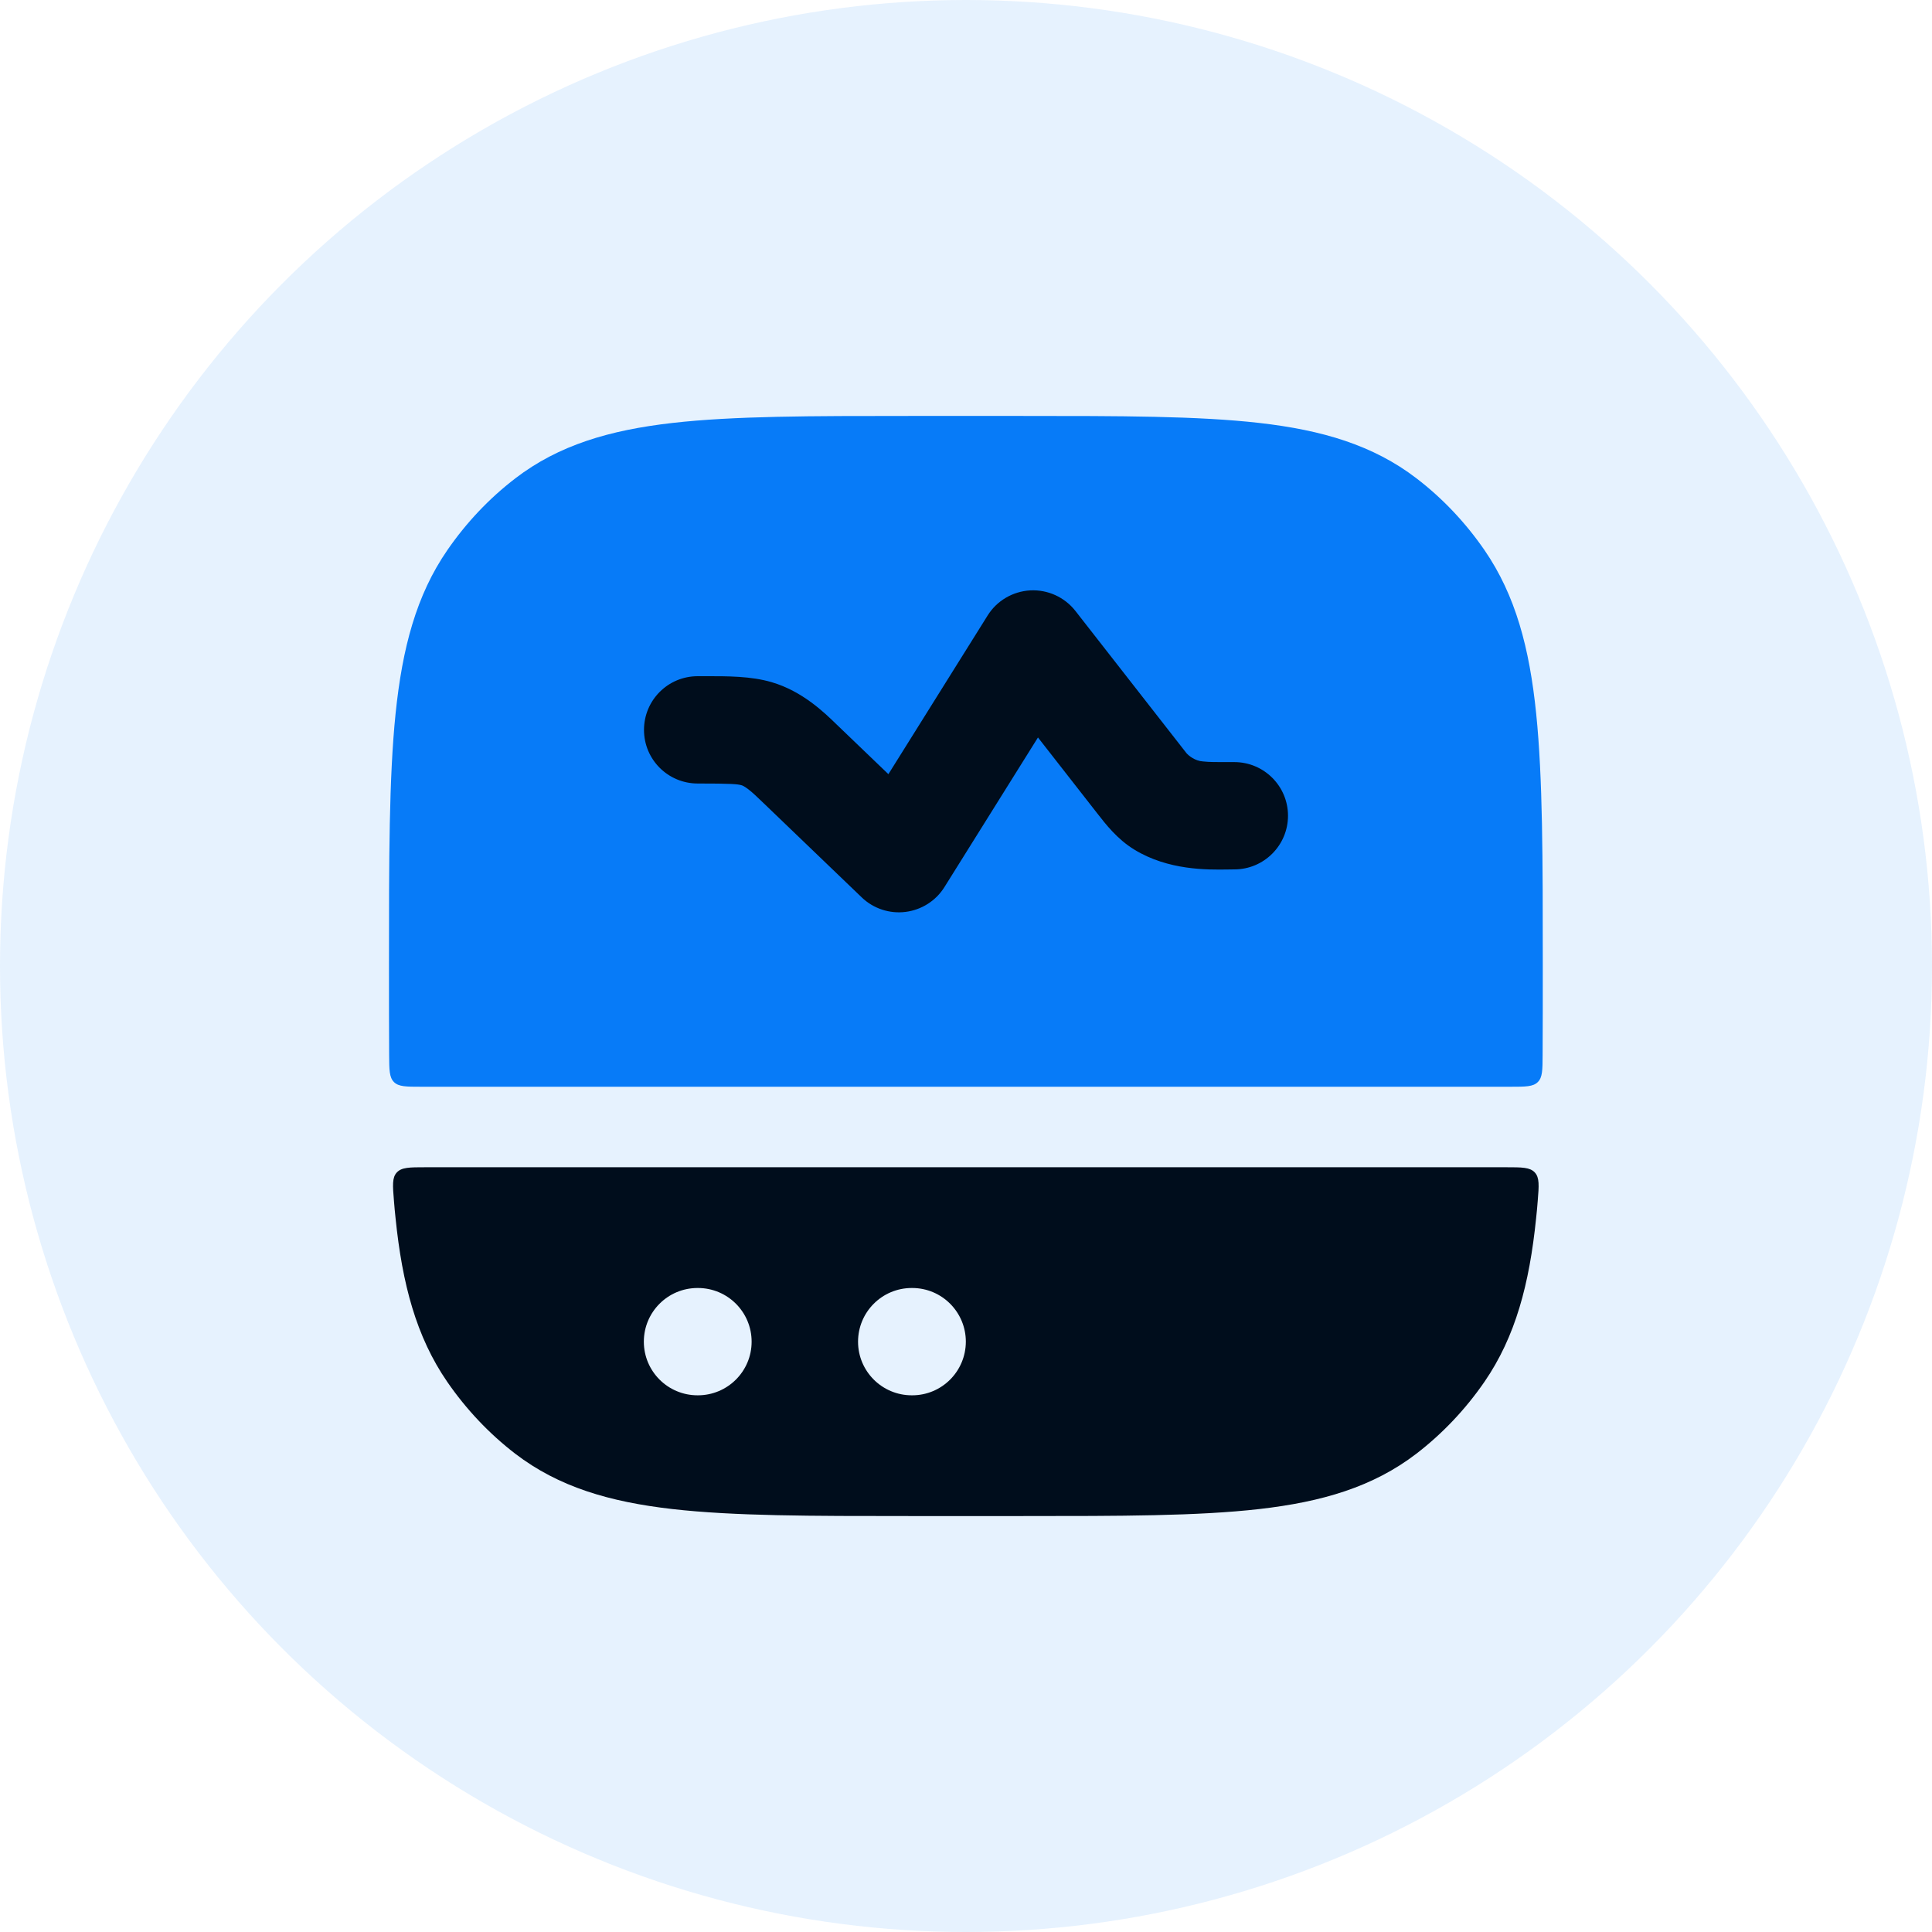 <svg width="24" height="24" viewBox="0 0 24 24" fill="none" xmlns="http://www.w3.org/2000/svg">
<circle cx="12" cy="12" r="12" fill="#077BF8" fill-opacity="0.1"/>
<path d="M5.287 14.5C5.088 14.5 4.989 14.5 4.929 14.565C4.87 14.629 4.878 14.726 4.894 14.92C4.9 14.993 4.906 15.065 4.914 15.135C4.997 15.949 5.17 16.605 5.556 17.166C5.791 17.507 6.076 17.809 6.401 18.059C6.939 18.471 7.572 18.657 8.352 18.746C9.115 18.833 10.076 18.833 11.299 18.833H12.696C13.919 18.833 14.88 18.833 15.643 18.746C16.423 18.657 17.056 18.471 17.594 18.059C17.919 17.809 18.205 17.507 18.44 17.166C18.826 16.605 18.999 15.949 19.082 15.135C19.09 15.065 19.096 14.993 19.102 14.92C19.118 14.726 19.125 14.629 19.066 14.565C19.006 14.5 18.907 14.5 18.709 14.5L5.287 14.5ZM11.332 16C11.7 16 11.998 16.299 11.998 16.667C11.997 17.035 11.7 17.333 11.332 17.333H11.326C10.958 17.333 10.659 17.035 10.659 16.667C10.659 16.299 10.957 16 11.326 16H11.332ZM8.67 16C9.039 16 9.337 16.299 9.337 16.667C9.337 17.035 9.038 17.333 8.67 17.333H8.665C8.297 17.333 7.998 17.035 7.998 16.667C7.998 16.299 8.296 16 8.665 16H8.67Z" fill="#000D1C"/>
<path d="M17.596 5.942C17.057 5.529 16.424 5.343 15.644 5.254C14.881 5.167 13.92 5.167 12.697 5.167H11.3C10.077 5.167 9.116 5.167 8.353 5.254C7.573 5.343 6.94 5.529 6.402 5.942C6.077 6.191 5.792 6.493 5.557 6.834C5.171 7.394 4.998 8.05 4.914 8.865C4.832 9.666 4.832 10.676 4.832 11.971V12.029C4.832 12.412 4.832 12.77 4.834 13.105C4.835 13.291 4.836 13.384 4.894 13.442C4.953 13.5 5.046 13.5 5.233 13.5L18.765 13.5C18.951 13.5 19.044 13.5 19.103 13.442C19.162 13.384 19.162 13.291 19.163 13.105C19.165 12.77 19.165 12.412 19.165 12.029V11.971C19.165 10.676 19.165 9.666 19.083 8.865C19 8.05 18.826 7.394 18.441 6.834C18.206 6.493 17.921 6.191 17.596 5.942Z" fill="#077BF8"/>
<path d="M12.799 7.334C13.016 7.323 13.225 7.418 13.359 7.589L14.738 9.355C14.765 9.387 14.845 9.453 14.945 9.459C15.029 9.468 15.11 9.467 15.23 9.467H15.23H15.23C15.262 9.467 15.296 9.467 15.333 9.467C15.701 9.467 16 9.765 16 10.133C16 10.501 15.701 10.8 15.333 10.8C15.311 10.8 15.285 10.8 15.257 10.801L15.257 10.801C15 10.805 14.512 10.813 14.089 10.553C13.879 10.424 13.739 10.243 13.629 10.102L12.894 9.161L11.732 11.02C11.626 11.19 11.448 11.303 11.249 11.328C11.05 11.353 10.85 11.287 10.705 11.148L9.492 9.983C9.402 9.897 9.349 9.845 9.295 9.804C9.245 9.766 9.221 9.757 9.213 9.755C9.162 9.74 9.088 9.733 8.667 9.733C8.298 9.733 8 9.435 8 9.067C8 8.698 8.298 8.4 8.667 8.4L8.736 8.4C9.045 8.399 9.327 8.399 9.585 8.474C9.968 8.586 10.242 8.853 10.39 8.997L11.036 9.617L12.268 7.647C12.383 7.462 12.581 7.346 12.799 7.334Z" fill="#000D1C"/>
</svg>

